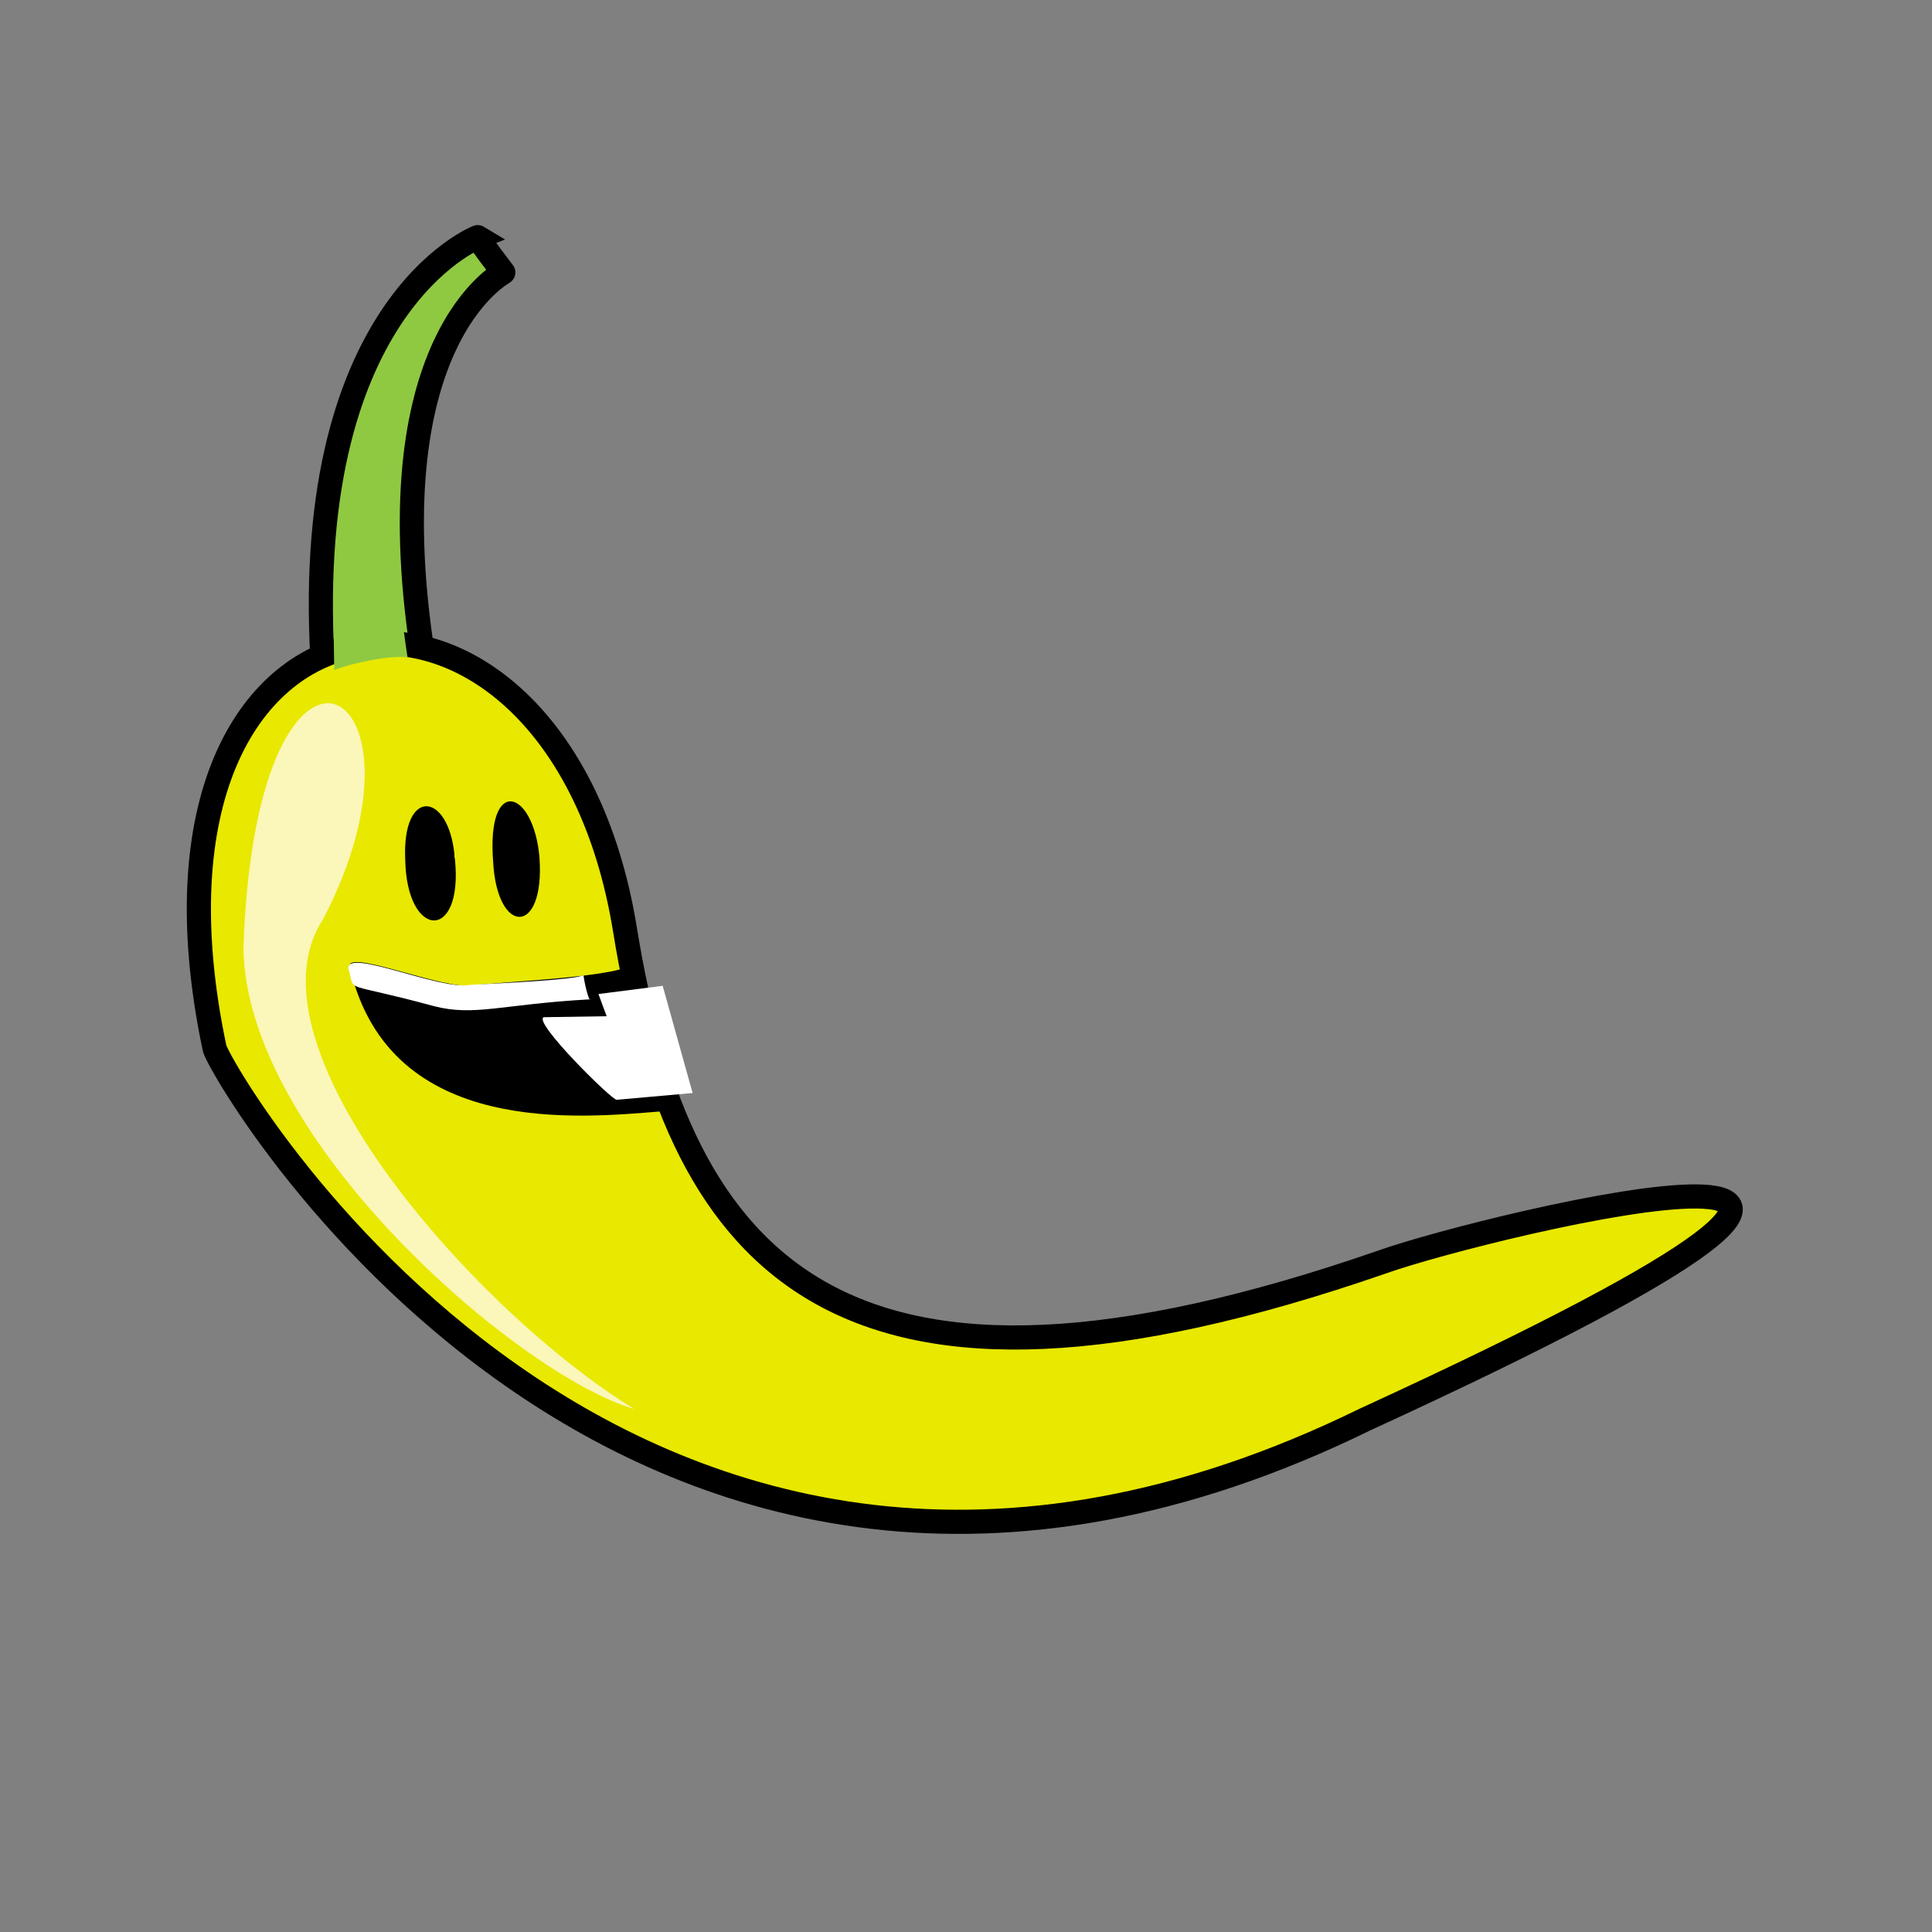 <svg xmlns="http://www.w3.org/2000/svg" version="1.1" width="40px" height="40px">

   <rect width="100%" height="100%" fill="#808080" stroke="none"/>

   <path id="green"
        fill="#8FC942" stroke="black" stroke-width="0.5"
        d="M 6.70,14.02
           C 6.14,6.36 9.89,4.91 9.89,4.91
             9.84,4.88 10.42,5.64 10.42,5.64
             10.46,5.63 7.66,7.02 8.80,13.84
             8.45,13.73 6.94,13.63 6.70,14.02 Z" />

    <path id="yellow"
        fill="#e8e800" stroke="black" stroke-width="0.5"
        d="M 4.44,21.69
           C 2.29,11.46 11.53,10.55 12.94,19.25
             14.08,26.29 17.44,30.00 28.61,26.13
             30.82,25.34 43.90,22.21 28.26,29.39
             12.91,36.91 4.44,22.01 4.44,21.69 Z" />

    <path id="greenshade"
        fill="#8FC942"
        d="M 6.90,12.58
           C 6.90,12.58 6.92,13.88 6.92,13.88
             7.00,13.81 7.99,13.55 8.44,13.61
             8.43,13.61 8.27,12.40 8.27,12.40
             8.27,12.40 6.90,12.58 6.90,12.58 Z" />

    <path id="shade"
        fill="#fbf6b9"
        d="M 13.13,29.17
           C 10.76,28.49 5.07,23.59 5.04,19.61
             5.31,11.88 9.25,14.12 6.69,19.03
             4.95,21.68 9.93,27.22 13.13,29.17 Z
           M 44.70,13.74" />

    <path id="eye 1"
        fill="black"
        d="M 9.41,17.70
           C 9.28,16.38 8.32,16.30 8.39,17.80
             8.42,19.45 9.59,19.50 9.42,17.80
             9.42,17.80 9.40,17.71 9.41,17.70 Z" />

    <path id="eye 2"
        fill="black"
        d="M 11.17,17.76
           C 11.05,16.34 10.07,16.04 10.21,17.84
             10.29,19.37 11.28,19.38 11.17,17.77
             11.17,17.77 11.17,17.76 11.17,17.76 Z" />

    <path id="mouth"
        fill="black"
        d="M 7.25,20.06
           C 8.09,23.57 12.04,23.14 13.69,23.01
             13.68,23.07 13.03,20.16 13.07,19.93
             13.09,20.22 10.29,20.33 9.81,20.40
             9.20,20.52 7.03,19.57 7.25,20.06 Z" />

    <path id="teeth"
        fill="white"
        d="M 7.22,20.08
           C 7.36,20.57 7.07,20.31 8.98,20.83
             9.83,21.05 10.39,20.79 12.22,20.69
             12.21,20.75 12.12,20.48 12.08,20.19
             11.90,20.29 10.28,20.36 9.74,20.39
             9.12,20.52 7.08,19.58 7.22,20.08 Z" />

    <path id="mouthshade"
        fill="white"
        d="M 11.26,21.06
           C 11.26,21.06 12.56,21.04 12.56,21.04
             12.56,21.04 12.39,20.58 12.39,20.58
             12.39,20.58 13.72,20.41 13.72,20.41
             13.72,20.41 14.34,22.63 14.34,22.63
             14.34,22.63 12.77,22.77 12.77,22.77
             12.69,22.80 11.01,21.14 11.26,21.06 Z
           M 11.26,21.06" />
</svg>
